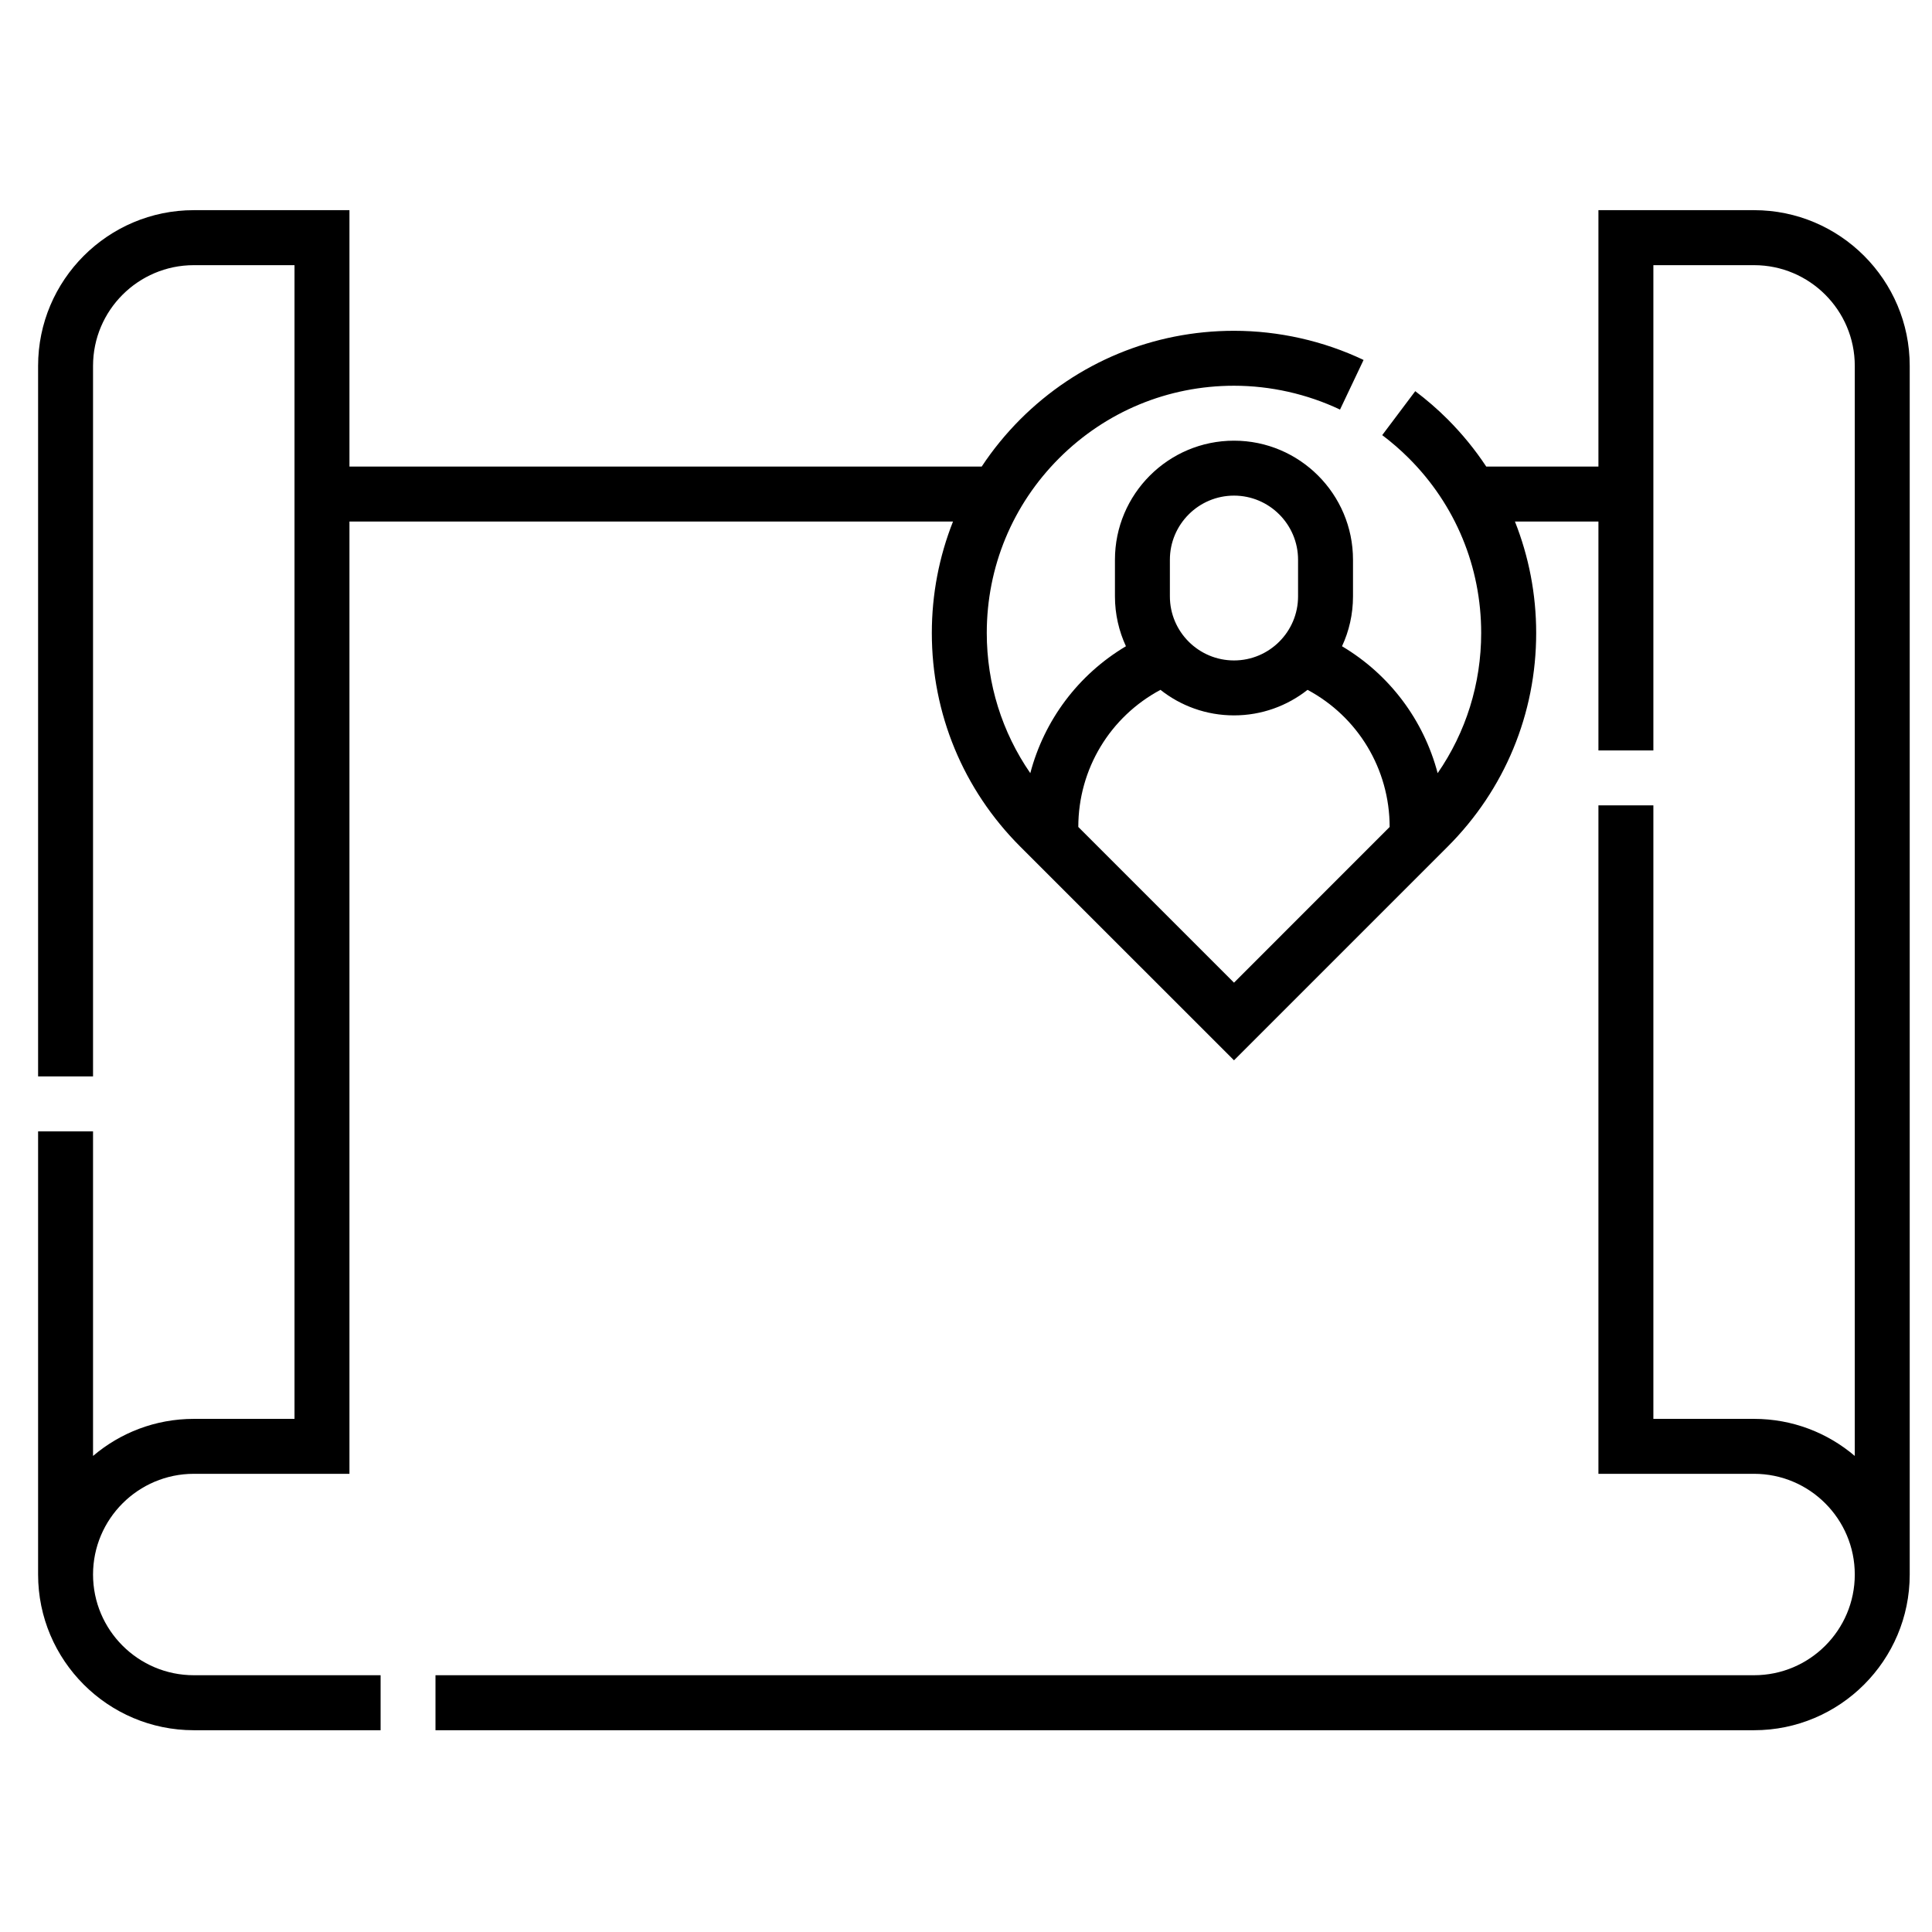 <svg xmlns="http://www.w3.org/2000/svg" width="32" height="32" viewBox="0 0 32 32" fill="none">
  <g clip-path="url(#clip0_43_4334)">
    <path d="M29.053 3.481H26.475V7.728H24.617C24.433 7.449 24.219 7.187 23.978 6.945C23.81 6.777 23.629 6.621 23.441 6.479L22.894 7.207C23.048 7.323 23.196 7.451 23.334 7.589C24.108 8.362 24.533 9.39 24.533 10.484C24.533 11.326 24.28 12.128 23.812 12.806C23.581 11.928 23.017 11.173 22.228 10.704C22.345 10.453 22.41 10.173 22.41 9.878V9.271C22.41 8.184 21.526 7.299 20.439 7.299C19.351 7.299 18.467 8.184 18.467 9.271V9.878C18.467 10.173 18.533 10.453 18.649 10.704C17.86 11.173 17.296 11.928 17.065 12.806C16.597 12.128 16.344 11.326 16.344 10.484C16.344 9.39 16.77 8.362 17.543 7.589C18.317 6.816 19.345 6.389 20.439 6.389C21.044 6.389 21.651 6.526 22.195 6.784L22.585 5.962C21.921 5.646 21.178 5.479 20.439 5.479C19.102 5.479 17.845 6 16.899 6.945C16.658 7.187 16.444 7.449 16.26 7.728H5.788V3.481H3.21C1.788 3.481 0.631 4.638 0.631 6.06V17.829H1.541V6.06C1.541 5.14 2.29 4.392 3.21 4.392H4.878V23.501H3.21C2.574 23.501 1.991 23.732 1.541 24.115V18.739H0.631V26.079C0.631 27.501 1.788 28.658 3.21 28.658H6.304V27.747H3.21C2.29 27.747 1.541 26.999 1.541 26.079C1.541 25.159 2.29 24.411 3.21 24.411H5.788V8.638H15.785C15.555 9.218 15.434 9.842 15.434 10.484C15.434 11.821 15.954 13.078 16.899 14.023L20.439 17.562L23.978 14.023C24.923 13.078 25.444 11.821 25.444 10.484C25.444 9.842 25.322 9.218 25.092 8.638H26.475V12.43H27.385V4.392H29.053C29.973 4.392 30.721 5.14 30.721 6.06V24.115C30.271 23.732 29.689 23.501 29.053 23.501H27.385V13.339H26.475V24.411H29.053C29.973 24.411 30.721 25.159 30.721 26.079C30.721 26.999 29.973 27.747 29.053 27.747H7.213V28.658H29.053C30.475 28.658 31.631 27.501 31.631 26.079V6.06C31.631 4.638 30.475 3.481 29.053 3.481ZM19.377 9.271C19.377 8.686 19.853 8.209 20.439 8.209C21.024 8.209 21.5 8.686 21.5 9.271V9.878C21.5 10.463 21.024 10.939 20.439 10.939C19.853 10.939 19.377 10.463 19.377 9.878V9.271ZM20.439 16.276L17.86 13.697C17.861 12.735 18.387 11.872 19.221 11.426C19.556 11.691 19.979 11.849 20.439 11.849C20.898 11.849 21.321 11.691 21.657 11.426C22.49 11.872 23.016 12.735 23.017 13.697L20.439 16.276Z" fill="black"/>
    <path d="M11.642 21.681H21.288C22.241 21.681 23.017 22.457 23.017 23.41C23.017 24.363 22.241 25.139 21.288 25.139H11.399V26.049H21.288C22.743 26.049 23.927 24.865 23.927 23.41C23.927 21.955 22.743 20.771 21.288 20.771H11.642C10.823 20.771 10.156 20.104 10.156 19.285C10.156 18.465 10.823 17.798 11.642 17.798H18.255V16.889H11.642C10.321 16.889 9.246 17.963 9.246 19.285C9.246 20.606 10.321 21.681 11.642 21.681Z"/>
    <path d="M28.841 9.214H29.751V10.124H28.841V9.214Z"/>
    <path d="M28.841 5.878H29.751V8.304H28.841V5.878Z" />
    <path d="M7.76 25.139H8.669V26.049H7.76V25.139Z" />
    <path d="M9.579 25.139H10.489V26.049H9.579V25.139Z" />
    <path d="M8.973 9.548H6.698V11.823H7.608V10.458H8.973V9.548Z" />
    <path d="M6.698 12.733H7.608V13.643H6.698V12.733Z" />
    <path d="M9.883 9.548H10.793V10.458H9.883V9.548Z" />
  </g>
  <defs>
    <clipPath id="clip0_43_4334">
      <rect width="31" height="31" fill="white" transform="translate(0.631 0.575)"/>
    </clipPath>
  </defs>
</svg>